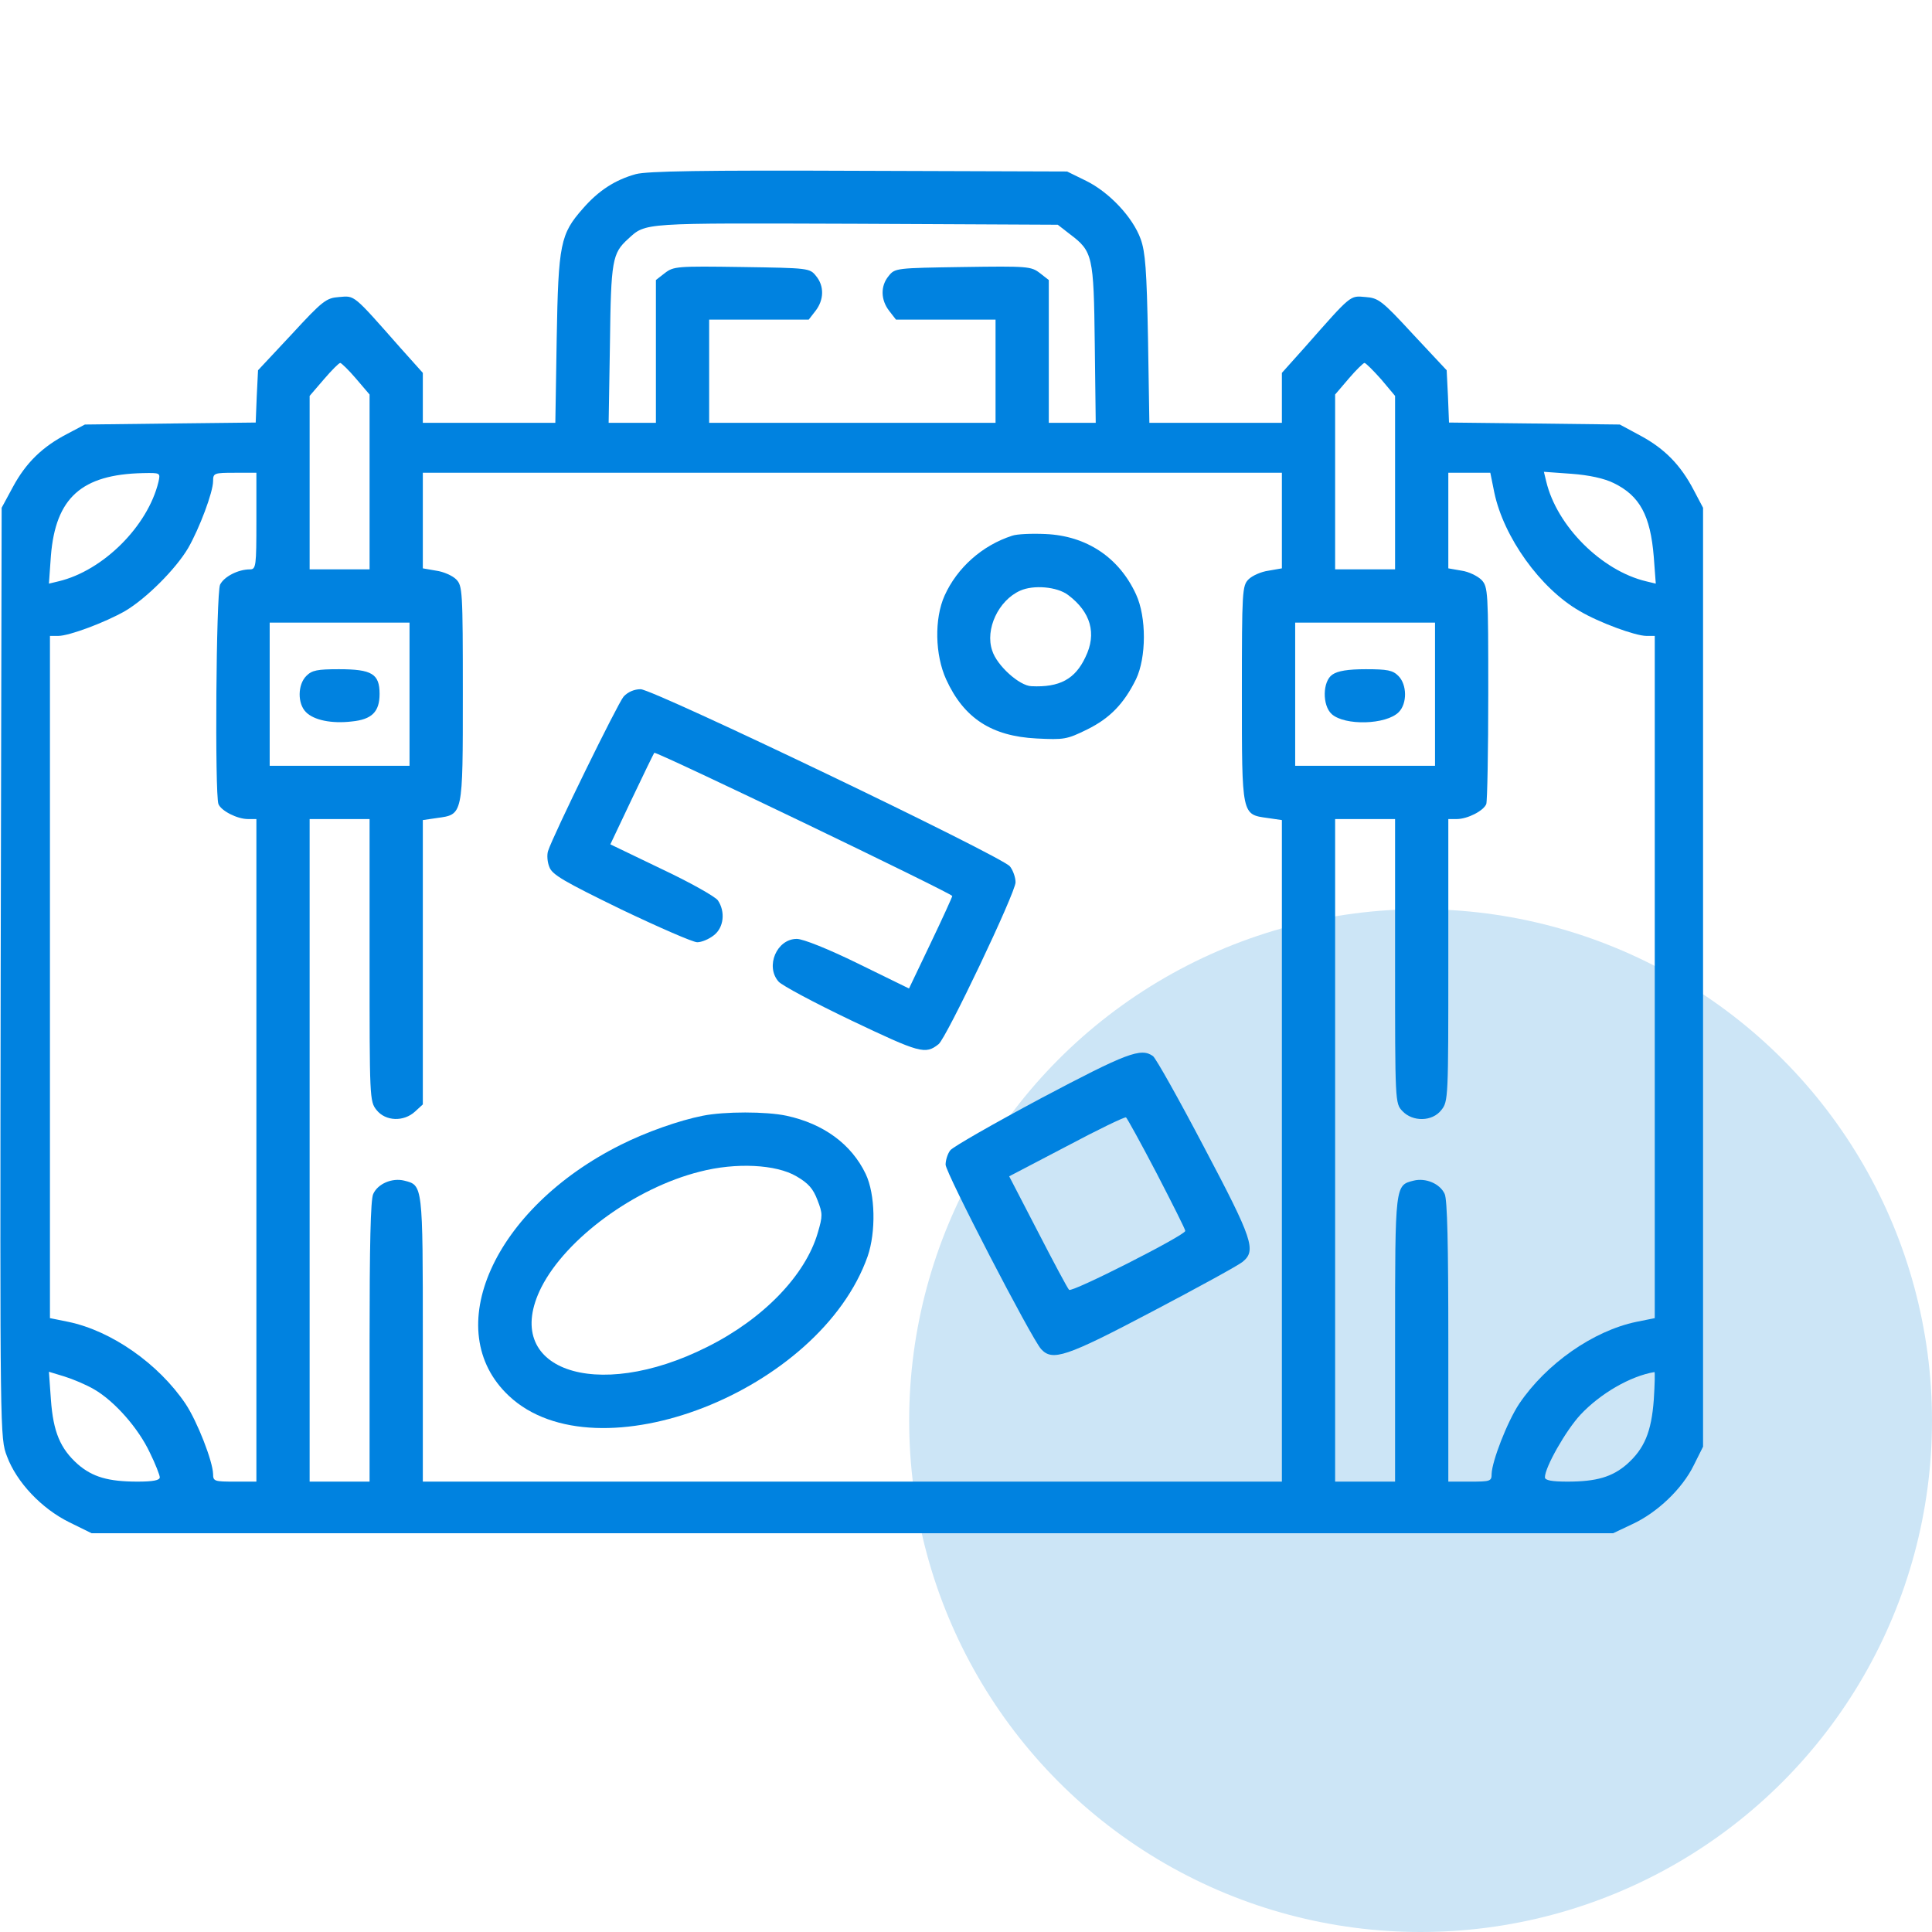 <svg width="34" height="34" viewBox="0 0 34 34" fill="none" xmlns="http://www.w3.org/2000/svg">
<circle cx="25" cy="25" r="9" fill="#CCE5F6"/>
<path d="M11.191 3.064C10.828 3.164 10.535 3.352 10.26 3.668C9.861 4.119 9.826 4.289 9.797 5.959L9.773 7.441H8.607H7.441V7.002V6.562L7.037 6.111C6.211 5.174 6.246 5.203 5.971 5.227C5.742 5.244 5.684 5.285 5.133 5.883L4.541 6.516L4.518 6.979L4.5 7.436L2.994 7.453L1.494 7.471L1.184 7.635C0.744 7.863 0.457 8.145 0.229 8.566L0.029 8.936L0.012 17.121C-7.32206e-06 25.289 -7.31647e-06 25.307 0.123 25.629C0.293 26.086 0.732 26.549 1.219 26.789L1.611 26.982H15H28.389L28.723 26.824C29.168 26.619 29.607 26.197 29.807 25.787L29.971 25.459V17.197V8.936L29.807 8.625C29.578 8.186 29.297 7.898 28.875 7.67L28.506 7.471L27.006 7.453L25.5 7.436L25.482 6.979L25.459 6.516L24.867 5.883C24.316 5.285 24.258 5.244 24.029 5.227C23.754 5.203 23.789 5.174 22.963 6.111L22.559 6.562V7.002V7.441H21.393H20.227L20.203 5.959C20.18 4.746 20.156 4.436 20.074 4.207C19.934 3.82 19.518 3.381 19.113 3.182L18.779 3.018L15.117 3.006C12.346 2.994 11.391 3.012 11.191 3.064ZM18.826 4.119C19.23 4.424 19.248 4.494 19.266 6.047L19.283 7.441H18.873H18.457V6.188V4.928L18.299 4.805C18.146 4.688 18.088 4.682 16.945 4.699C15.773 4.717 15.75 4.717 15.639 4.857C15.492 5.033 15.498 5.279 15.65 5.473L15.768 5.625H16.646H17.52V6.533V7.441H15H12.48V6.533V5.625H13.354H14.232L14.35 5.473C14.502 5.279 14.508 5.033 14.361 4.857C14.25 4.717 14.227 4.717 13.055 4.699C11.912 4.682 11.854 4.688 11.701 4.805L11.543 4.928V6.188V7.441H11.127H10.711L10.734 6.047C10.752 4.582 10.775 4.459 11.051 4.207C11.373 3.914 11.262 3.926 15.064 3.938L18.615 3.955L18.826 4.119ZM6.264 6.662L6.504 6.943V8.479V10.02H5.977H5.449V8.49V6.967L5.701 6.674C5.836 6.516 5.965 6.387 5.988 6.387C6.006 6.387 6.135 6.51 6.264 6.662ZM24.305 6.674L24.551 6.967V8.49V10.02H24.023H23.496V8.479V6.943L23.736 6.662C23.865 6.51 23.994 6.387 24.012 6.387C24.035 6.387 24.164 6.516 24.305 6.674ZM2.789 8.479C2.602 9.258 1.816 10.043 1.031 10.23L0.861 10.271L0.896 9.779C0.979 8.76 1.436 8.35 2.514 8.326C2.824 8.32 2.824 8.32 2.789 8.479ZM4.512 9.17C4.512 9.955 4.506 10.02 4.4 10.02C4.189 10.02 3.943 10.148 3.873 10.289C3.803 10.447 3.779 13.969 3.844 14.15C3.891 14.268 4.172 14.414 4.365 14.414H4.512V20.244V26.074H4.131C3.773 26.074 3.75 26.068 3.75 25.939C3.744 25.717 3.475 25.02 3.264 24.703C2.789 24 1.963 23.42 1.201 23.262L0.879 23.197V17.191V11.191H1.025C1.219 11.191 1.857 10.951 2.203 10.752C2.572 10.535 3.094 10.014 3.311 9.645C3.51 9.299 3.75 8.66 3.75 8.467C3.75 8.326 3.768 8.32 4.131 8.32H4.512V9.17ZM22.559 9.164V10.002L22.324 10.043C22.195 10.06 22.037 10.131 21.973 10.195C21.861 10.307 21.855 10.395 21.855 12.211C21.855 14.367 21.85 14.332 22.312 14.396L22.559 14.432V20.25V26.074H15H7.441V23.566C7.441 20.836 7.441 20.859 7.113 20.777C6.902 20.725 6.65 20.83 6.568 21.012C6.521 21.111 6.504 21.914 6.504 23.613V26.074H5.977H5.449V20.244V14.414H5.977H6.504V16.898C6.504 19.318 6.504 19.383 6.627 19.535C6.785 19.734 7.107 19.746 7.307 19.559L7.441 19.436V16.934V14.432L7.687 14.396C8.15 14.332 8.145 14.367 8.145 12.211C8.145 10.395 8.139 10.307 8.027 10.195C7.963 10.131 7.805 10.06 7.676 10.043L7.441 10.002V9.164V8.32H15H22.559V9.164ZM26.297 8.666C26.461 9.451 27.105 10.354 27.797 10.752C28.143 10.957 28.781 11.191 28.975 11.191H29.121V17.191V23.197L28.799 23.262C28.037 23.42 27.211 24 26.736 24.703C26.525 25.02 26.256 25.717 26.25 25.939C26.25 26.068 26.227 26.074 25.869 26.074H25.488V23.613C25.488 21.914 25.471 21.111 25.424 21.012C25.342 20.83 25.09 20.725 24.879 20.777C24.551 20.859 24.551 20.836 24.551 23.566V26.074H24.023H23.496V20.244V14.414H24.023H24.551V16.916C24.551 19.4 24.551 19.418 24.68 19.553C24.861 19.746 25.207 19.74 25.365 19.535C25.488 19.383 25.488 19.318 25.488 16.898V14.414H25.635C25.828 14.414 26.109 14.268 26.156 14.15C26.174 14.098 26.191 13.219 26.191 12.193C26.191 10.406 26.186 10.33 26.074 10.207C26.004 10.137 25.846 10.06 25.723 10.043L25.488 10.002V9.164V8.32H25.857H26.227L26.297 8.666ZM28.4 8.502C28.857 8.725 29.045 9.07 29.104 9.803L29.139 10.271L28.969 10.23C28.184 10.043 27.398 9.258 27.211 8.473L27.17 8.303L27.656 8.338C27.967 8.361 28.236 8.42 28.4 8.502ZM7.207 12.217V13.477H5.977H4.746V12.217V10.957H5.977H7.207V12.217ZM25.254 12.217V13.477H24.023H22.793V12.217V10.957H24.023H25.254V12.217ZM1.658 24.451C2.021 24.662 2.437 25.137 2.637 25.564C2.736 25.764 2.812 25.963 2.812 25.998C2.812 26.051 2.695 26.074 2.42 26.074C1.904 26.074 1.629 25.992 1.371 25.77C1.061 25.494 0.937 25.201 0.896 24.633L0.861 24.141L1.131 24.223C1.283 24.27 1.518 24.369 1.658 24.451ZM29.104 24.633C29.062 25.201 28.939 25.494 28.629 25.77C28.371 25.992 28.096 26.074 27.586 26.074C27.305 26.074 27.188 26.051 27.188 25.998C27.188 25.822 27.557 25.172 27.814 24.896C28.166 24.521 28.693 24.217 29.115 24.146C29.127 24.141 29.121 24.363 29.104 24.633Z" fill="#0082E0"/>
<path d="M17.812 9.428C17.285 9.598 16.845 9.99 16.623 10.482C16.441 10.887 16.453 11.525 16.652 11.959C16.963 12.639 17.449 12.955 18.24 12.996C18.726 13.02 18.773 13.014 19.131 12.838C19.535 12.639 19.781 12.381 19.992 11.953C20.174 11.572 20.179 10.863 19.992 10.459C19.693 9.809 19.119 9.428 18.398 9.398C18.158 9.387 17.894 9.398 17.812 9.428ZM18.797 10.471C19.195 10.77 19.306 11.15 19.101 11.566C18.92 11.953 18.644 12.1 18.152 12.076C17.941 12.07 17.543 11.713 17.461 11.449C17.332 11.074 17.572 10.565 17.953 10.395C18.187 10.289 18.603 10.324 18.797 10.471Z" fill="#0082E0"/>
<path d="M10.975 12.258C10.87 12.381 9.733 14.701 9.645 14.976C9.622 15.047 9.633 15.176 9.668 15.258C9.715 15.393 9.932 15.516 10.928 16.002C11.59 16.318 12.194 16.582 12.27 16.582C12.346 16.582 12.475 16.529 12.563 16.459C12.739 16.324 12.768 16.043 12.633 15.844C12.586 15.779 12.141 15.527 11.643 15.293L10.741 14.859L11.116 14.068C11.321 13.635 11.502 13.266 11.514 13.248C11.549 13.219 16.752 15.721 16.758 15.768C16.758 15.785 16.588 16.16 16.377 16.6L15.997 17.396L15.1 16.957C14.573 16.699 14.133 16.523 14.022 16.523C13.67 16.523 13.465 17.004 13.7 17.273C13.752 17.338 14.332 17.648 14.983 17.959C16.19 18.533 16.284 18.562 16.518 18.375C16.653 18.27 17.872 15.709 17.872 15.527C17.872 15.439 17.825 15.31 17.772 15.246C17.62 15.064 11.497 12.129 11.274 12.129C11.163 12.129 11.051 12.176 10.975 12.258Z" fill="#0082E0"/>
<path d="M18.316 19.33C17.484 19.775 16.764 20.186 16.723 20.244C16.676 20.303 16.641 20.42 16.641 20.496C16.641 20.637 18.152 23.555 18.322 23.742C18.521 23.959 18.756 23.883 20.279 23.08C21.082 22.658 21.797 22.266 21.867 22.207C22.113 22.008 22.049 21.814 21.188 20.186C20.748 19.348 20.344 18.627 20.291 18.586C20.08 18.434 19.834 18.527 18.316 19.33ZM20.355 20.648C20.631 21.182 20.859 21.633 20.859 21.662C20.859 21.738 18.861 22.752 18.814 22.699C18.785 22.67 18.539 22.207 18.264 21.674L17.76 20.701L18.768 20.174C19.318 19.881 19.793 19.652 19.816 19.664C19.834 19.676 20.08 20.121 20.355 20.648Z" fill="#0082E0"/>
<path d="M12.369 19.635C11.953 19.717 11.373 19.922 10.928 20.145C8.684 21.264 7.723 23.414 8.959 24.568C10.506 26.016 14.432 24.486 15.27 22.107C15.416 21.68 15.405 21.018 15.235 20.66C14.983 20.133 14.49 19.775 13.84 19.635C13.483 19.559 12.75 19.559 12.369 19.635ZM14.016 20.701C14.227 20.824 14.309 20.918 14.385 21.117C14.479 21.357 14.479 21.398 14.391 21.697C14.174 22.441 13.436 23.209 12.451 23.701C10.477 24.697 8.801 24.094 9.528 22.652C9.967 21.791 11.174 20.906 12.317 20.619C12.949 20.455 13.658 20.49 14.016 20.701Z" fill="#0082E0"/>
<path d="M5.391 11.895C5.238 12.047 5.232 12.381 5.385 12.533C5.525 12.674 5.836 12.738 6.188 12.697C6.545 12.662 6.68 12.527 6.68 12.211C6.68 11.859 6.545 11.777 5.965 11.777C5.584 11.777 5.49 11.795 5.391 11.895Z" fill="#0082E0"/>
<path d="M23.449 11.871C23.273 11.988 23.267 12.416 23.437 12.568C23.666 12.773 24.392 12.756 24.615 12.533C24.767 12.381 24.762 12.047 24.609 11.895C24.51 11.795 24.416 11.777 24.035 11.777C23.719 11.777 23.543 11.807 23.449 11.871Z" fill="#0082E0"/>
</svg>
